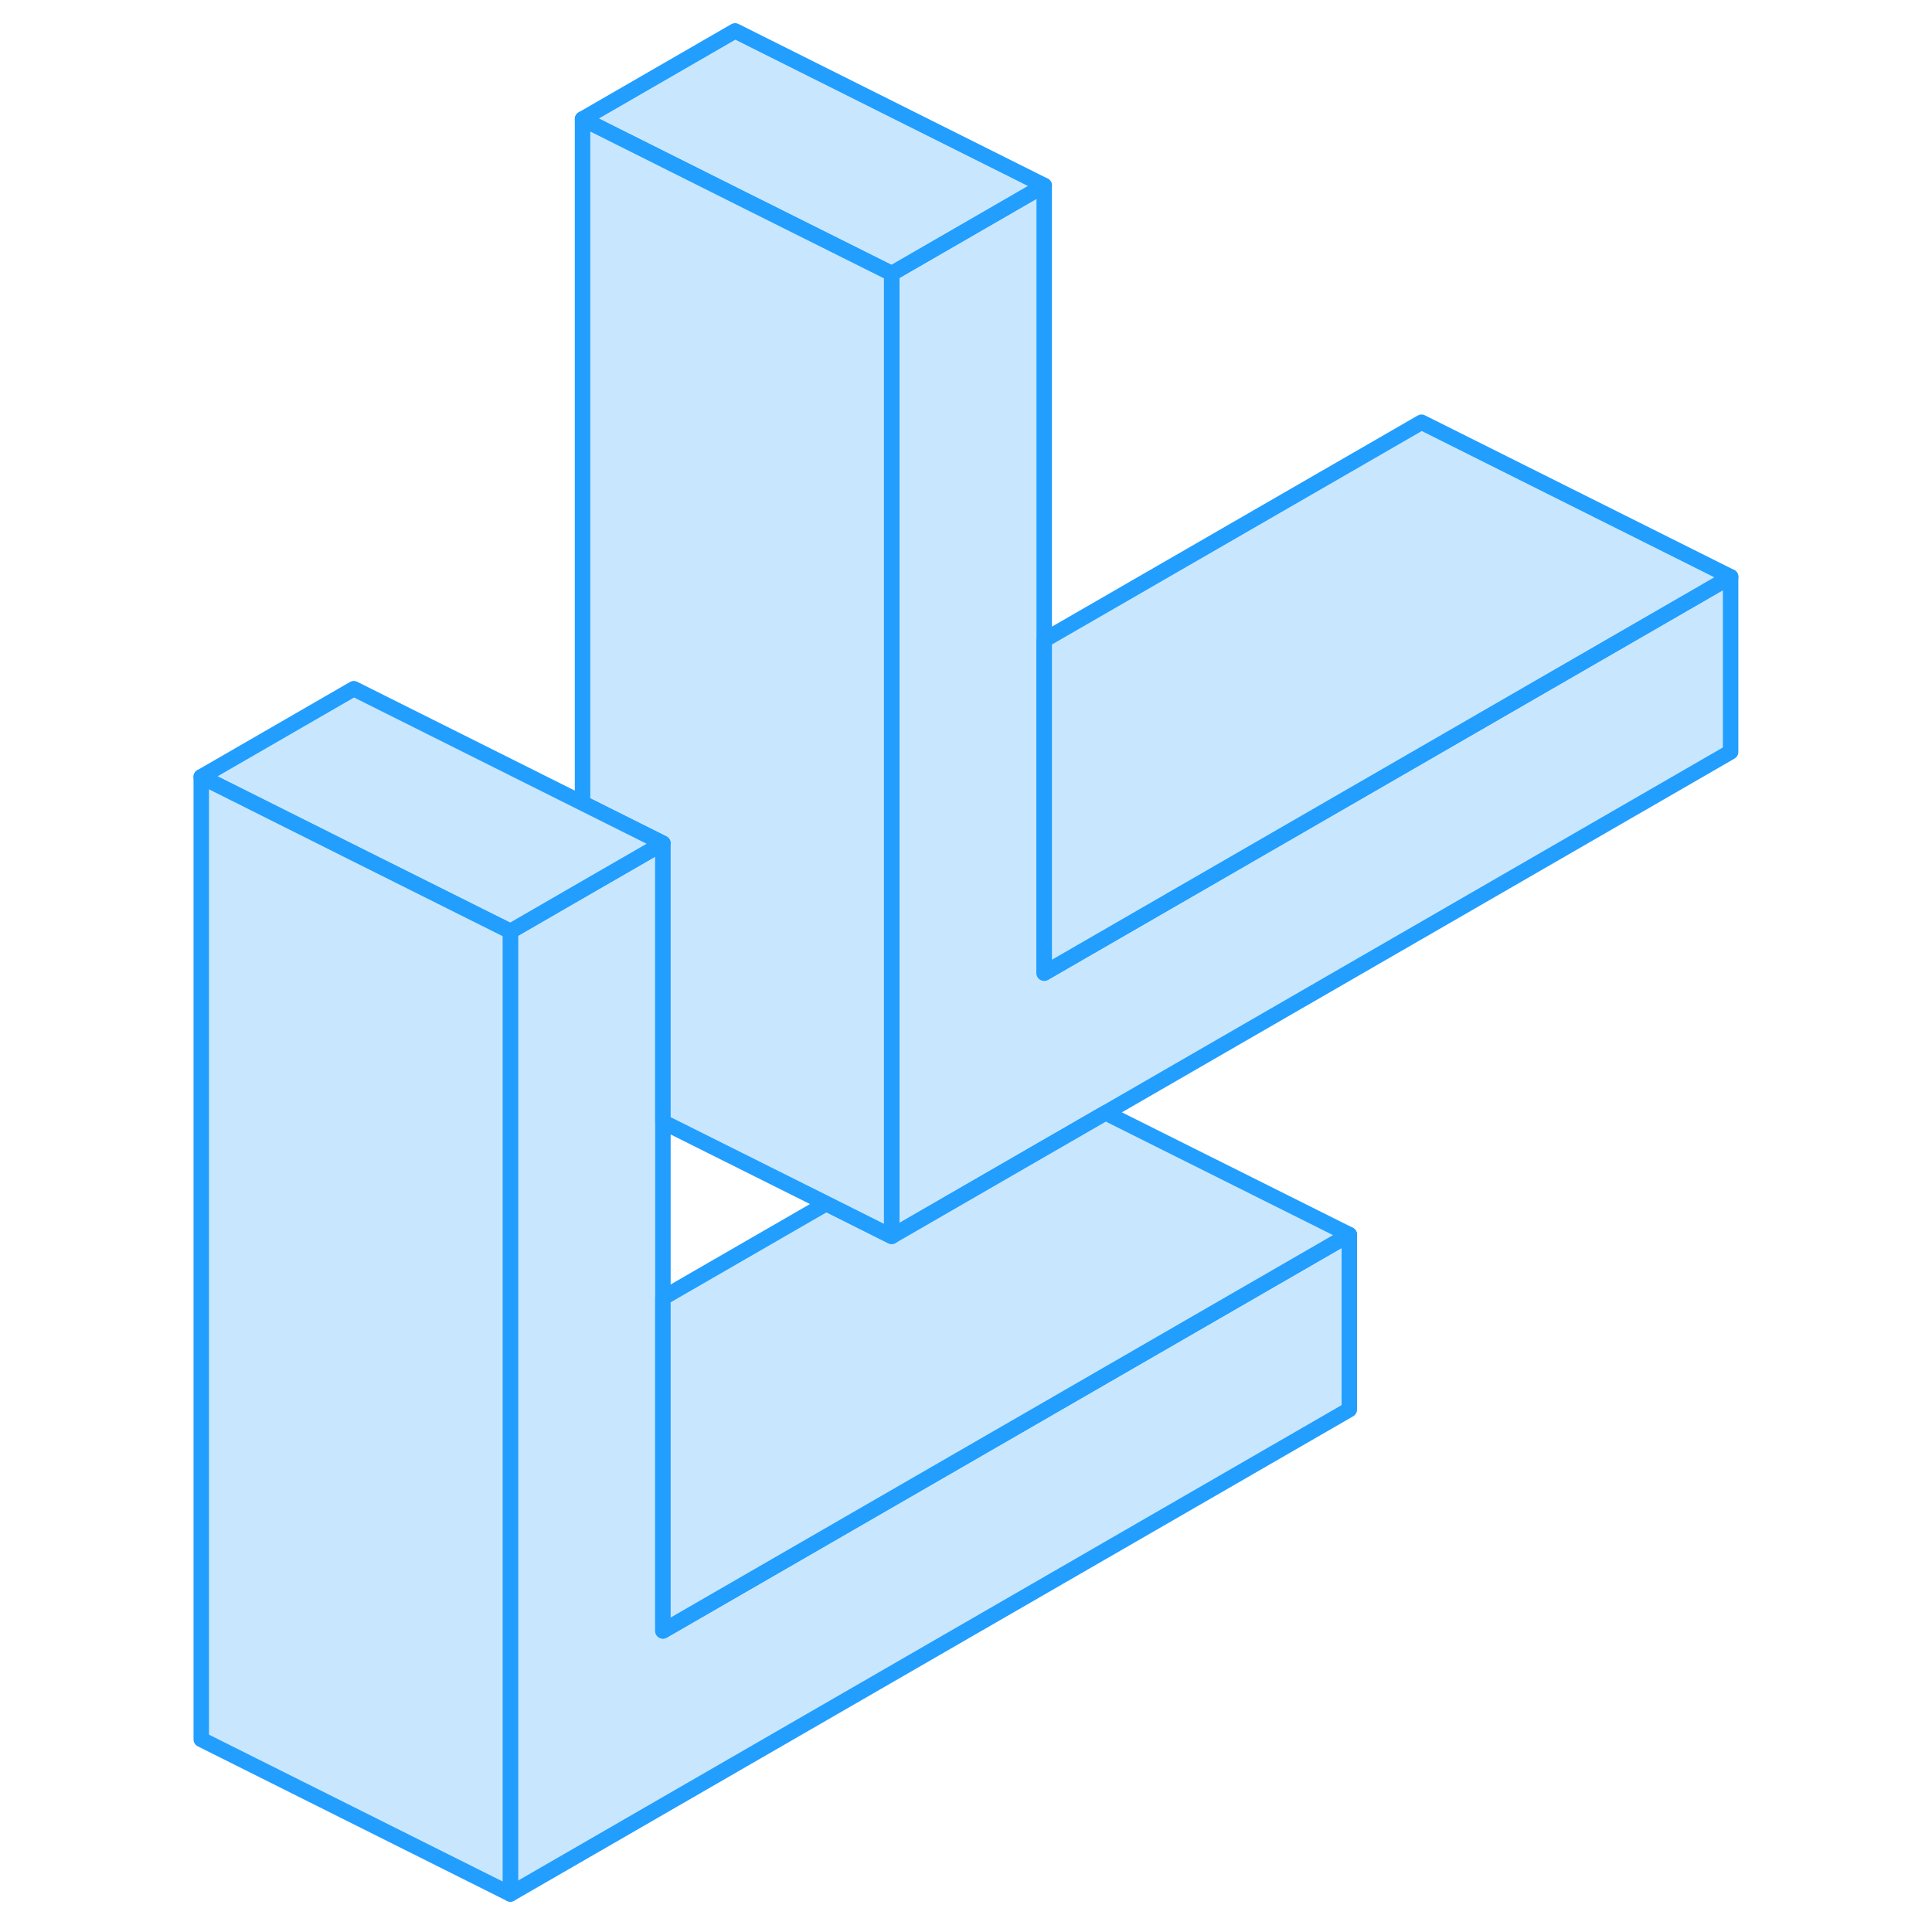 <svg width="48" height="48" viewBox="0 0 104 125" fill="#c8e7ff" xmlns="http://www.w3.org/2000/svg" stroke-width="1px" stroke-linecap="round" stroke-linejoin="round"><path d="M101.47 37.32V48.65L61.031 72L56.8 74.44L47.19 79.99V17.7L57.06 12V62.96L101.47 37.32Z" stroke="#229EFF" stroke-linejoin="round"/><path d="M76.8 79.88V91.2L22.52 122.54V60.26L27.19 57.56L32.391 54.56V105.52L76.8 79.88Z" stroke="#229EFF" stroke-linejoin="round"/><path d="M101.471 37.32L57.06 62.96V41.41L81.471 27.32L101.471 37.32Z" stroke="#229EFF" stroke-linejoin="round"/><path d="M57.06 12L47.19 17.7L37.06 12.64L27.19 7.7L37.06 2L57.06 12Z" stroke="#229EFF" stroke-linejoin="round"/><path d="M76.801 79.88L32.391 105.52V83.97L42.961 77.87L47.191 79.99L56.801 74.44L61.031 72L76.801 79.88Z" stroke="#229EFF" stroke-linejoin="round"/><path d="M47.19 17.7V79.99L42.96 77.87L32.391 72.59V54.56L27.19 51.96V7.7L37.06 12.64L47.19 17.7Z" stroke="#229EFF" stroke-linejoin="round"/><path d="M32.391 54.56L27.19 57.56L22.52 60.26L12.39 55.2L2.521 50.26L12.39 44.56L27.19 51.96L32.391 54.56Z" stroke="#229EFF" stroke-linejoin="round"/><path d="M22.52 60.26V122.54L2.521 112.54V50.26L12.39 55.2L22.52 60.26Z" stroke="#229EFF" stroke-linejoin="round"/></svg>